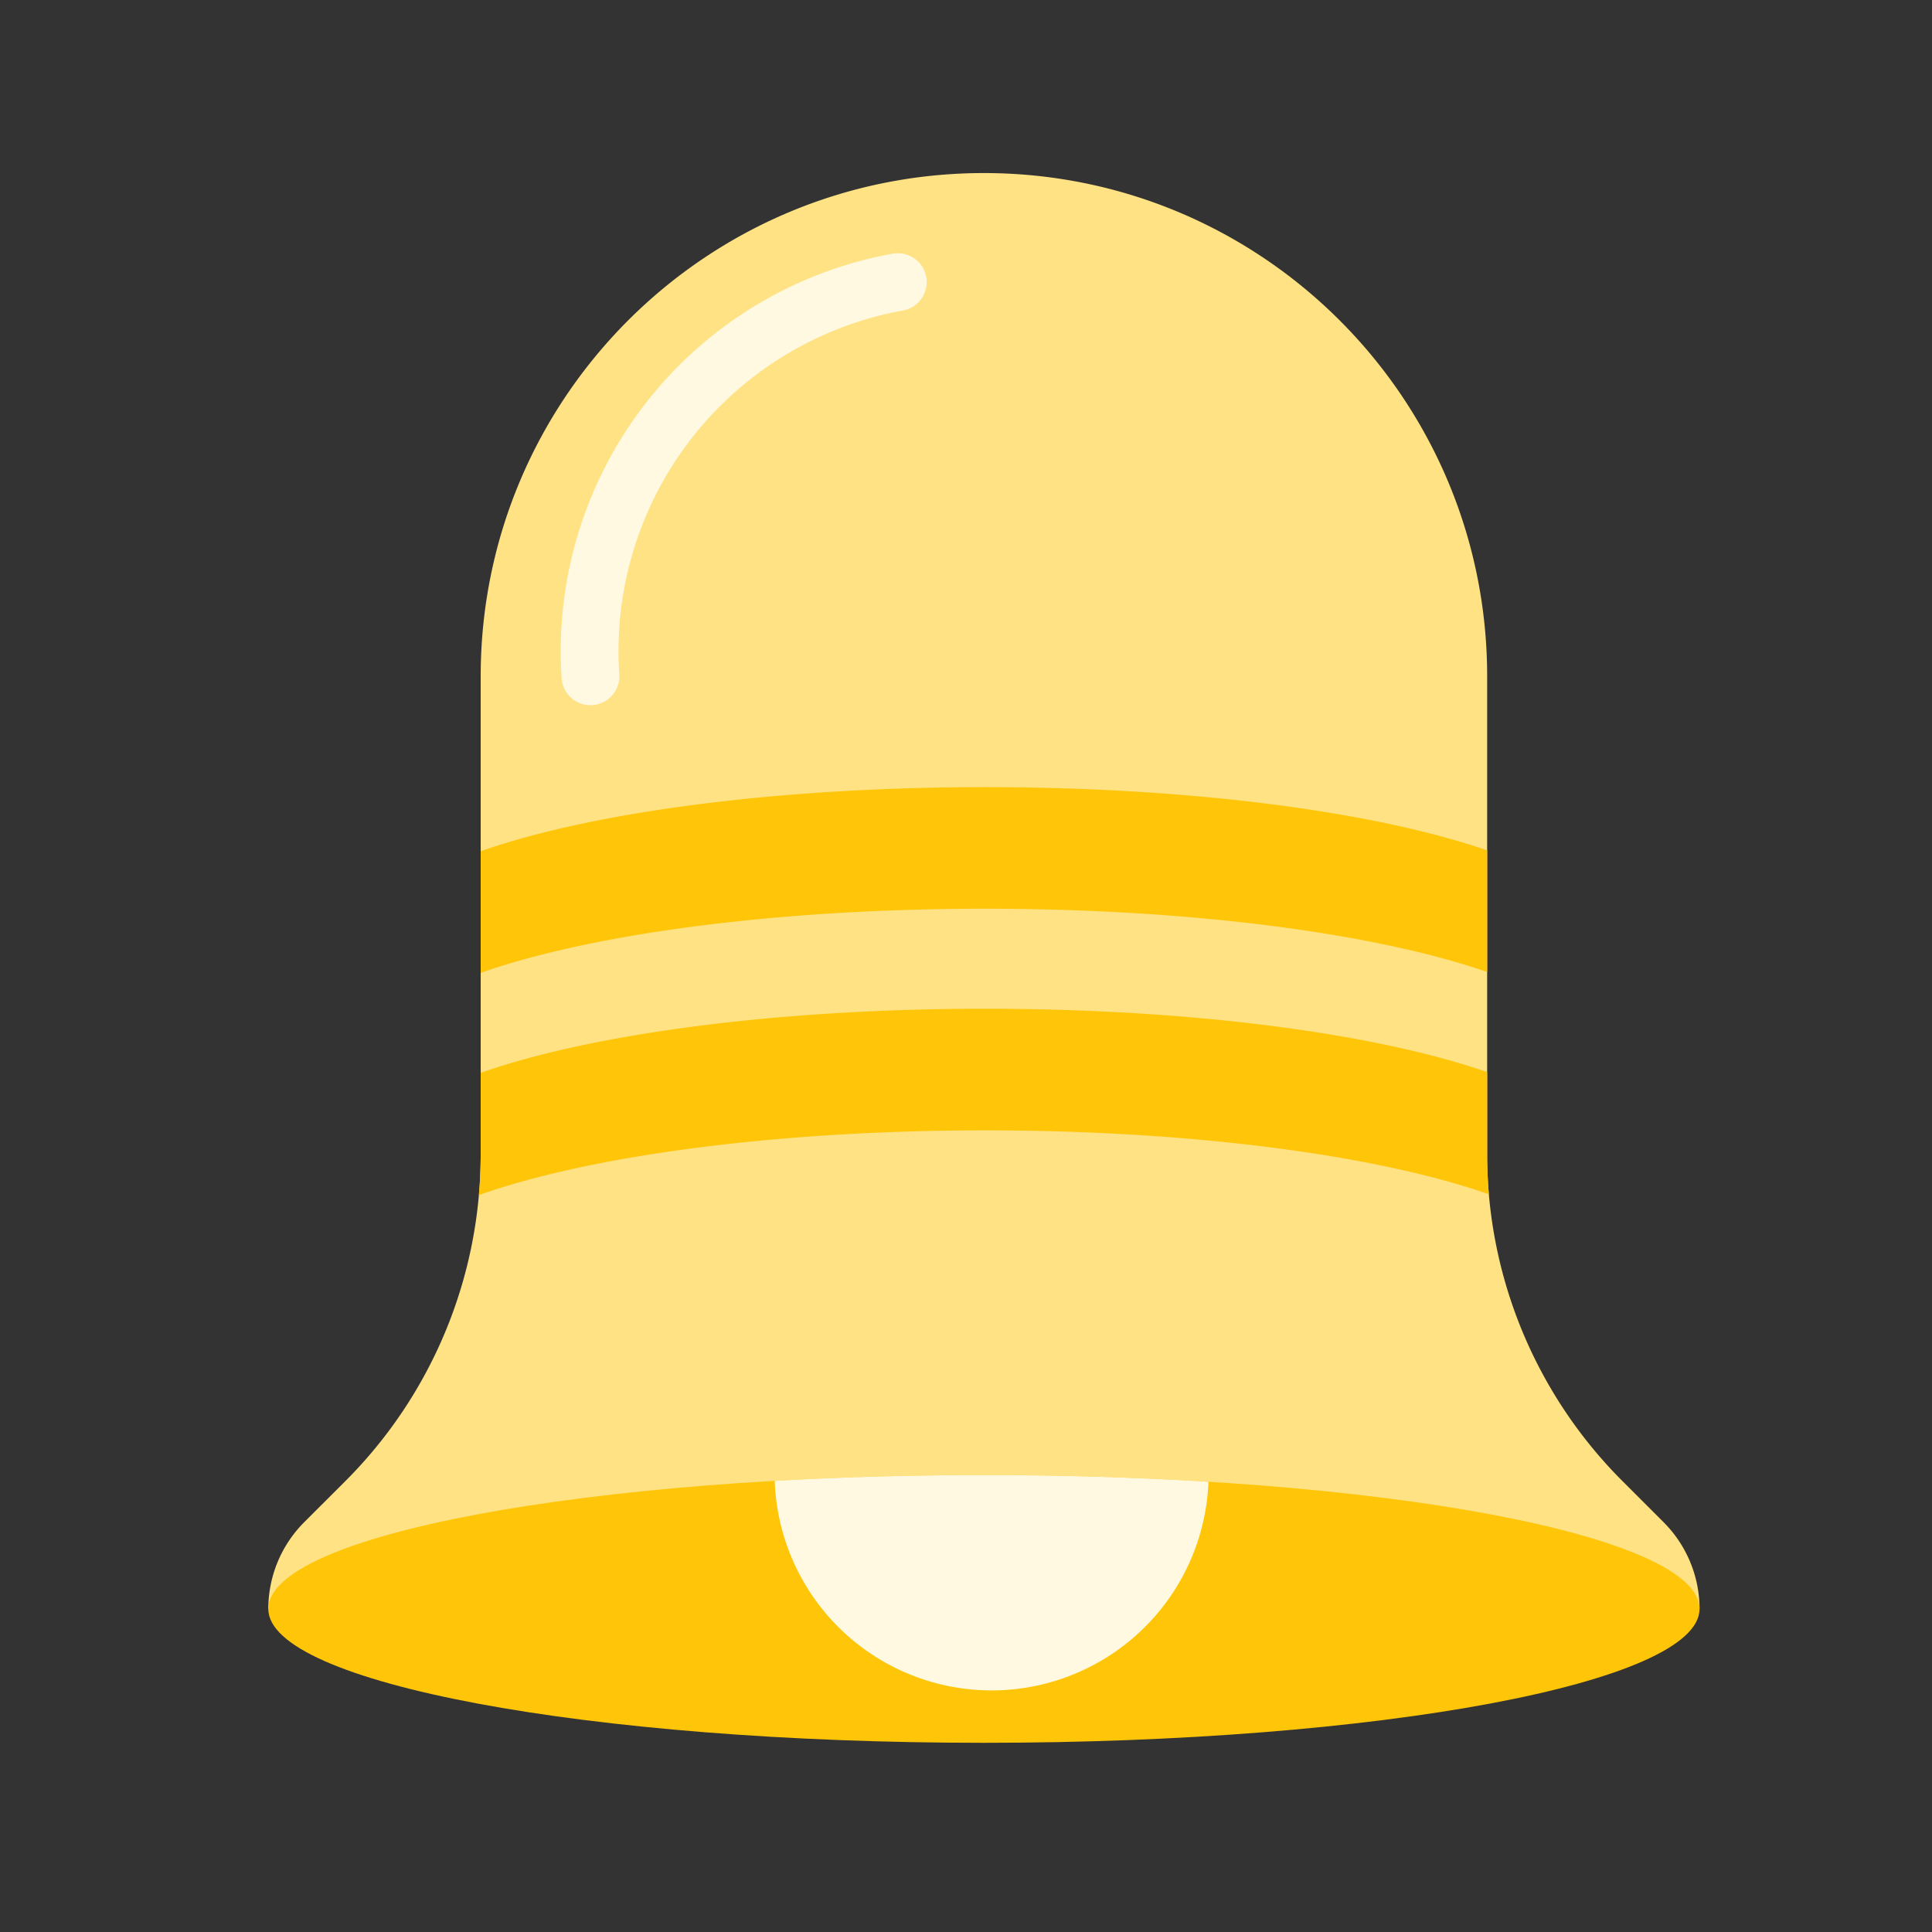 <svg xmlns="http://www.w3.org/2000/svg" width="40" height="40" fill="none" class="persona-ilustration" viewBox="0 0 40 40"><rect x="0" y="0" width="40" height="40" fill="#333333" stroke="none"/><g clip-path="url(#0ppc3W1oB7JkvrfrCl73ol5G6YCD1OeyO7d5u-zg4SE_a)"><path fill="#FEE283" d="M30.79 14.003c0-5.755-4.665-10.42-10.42-10.42-5.754 0-10.418 4.665-10.418 10.42v9.9a9.56 9.56 0 0 1-2.8 6.76l-.854.853a2.54 2.54 0 0 0-.743 1.795h29.632c0-.673-.268-1.319-.744-1.795l-.853-.853a9.56 9.56 0 0 1-2.8-6.76z"/><path fill="#FFC509" d="M30.79 17.607c-2.283-.792-6.087-1.31-10.395-1.31-4.339 0-8.166.525-10.443 1.327v2.518c2.277-.802 6.104-1.328 10.443-1.328 4.308 0 8.112.519 10.395 1.31zM30.79 22.196c-2.283-.792-6.087-1.311-10.395-1.311-4.339 0-8.166.526-10.443 1.327v1.691q0 .423-.037.84c2.272-.808 6.118-1.34 10.48-1.34 4.33 0 8.152.524 10.43 1.323a10 10 0 0 1-.035-.823z"/><path fill="#FFF9E1" fill-rule="evenodd" d="M19.177 5.734a.6.6 0 0 1-.482.695 7.163 7.163 0 0 0-5.873 7.533.598.598 0 0 1-1.194.08 8.36 8.36 0 0 1 6.854-8.79.6.6 0 0 1 .695.482" clip-rule="evenodd"/><path fill="#FFC509" d="M35.187 33.311c0 1.531-6.633 2.772-14.816 2.772s-14.816-1.24-14.816-2.772c0-1.53 6.633-2.772 14.816-2.772s14.816 1.241 14.816 2.772"/><path fill="#FFF9E1" d="M16.04 30.66c1.37-.079 2.824-.12 4.33-.12 1.625 0 3.188.048 4.65.139a4.493 4.493 0 0 1-8.98-.02"/></g><defs><clipPath id="0ppc3W1oB7JkvrfrCl73ol5G6YCD1OeyO7d5u-zg4SE_a"><path fill="#fff" d="M0 0h40v40H0z"/></clipPath></defs></svg>